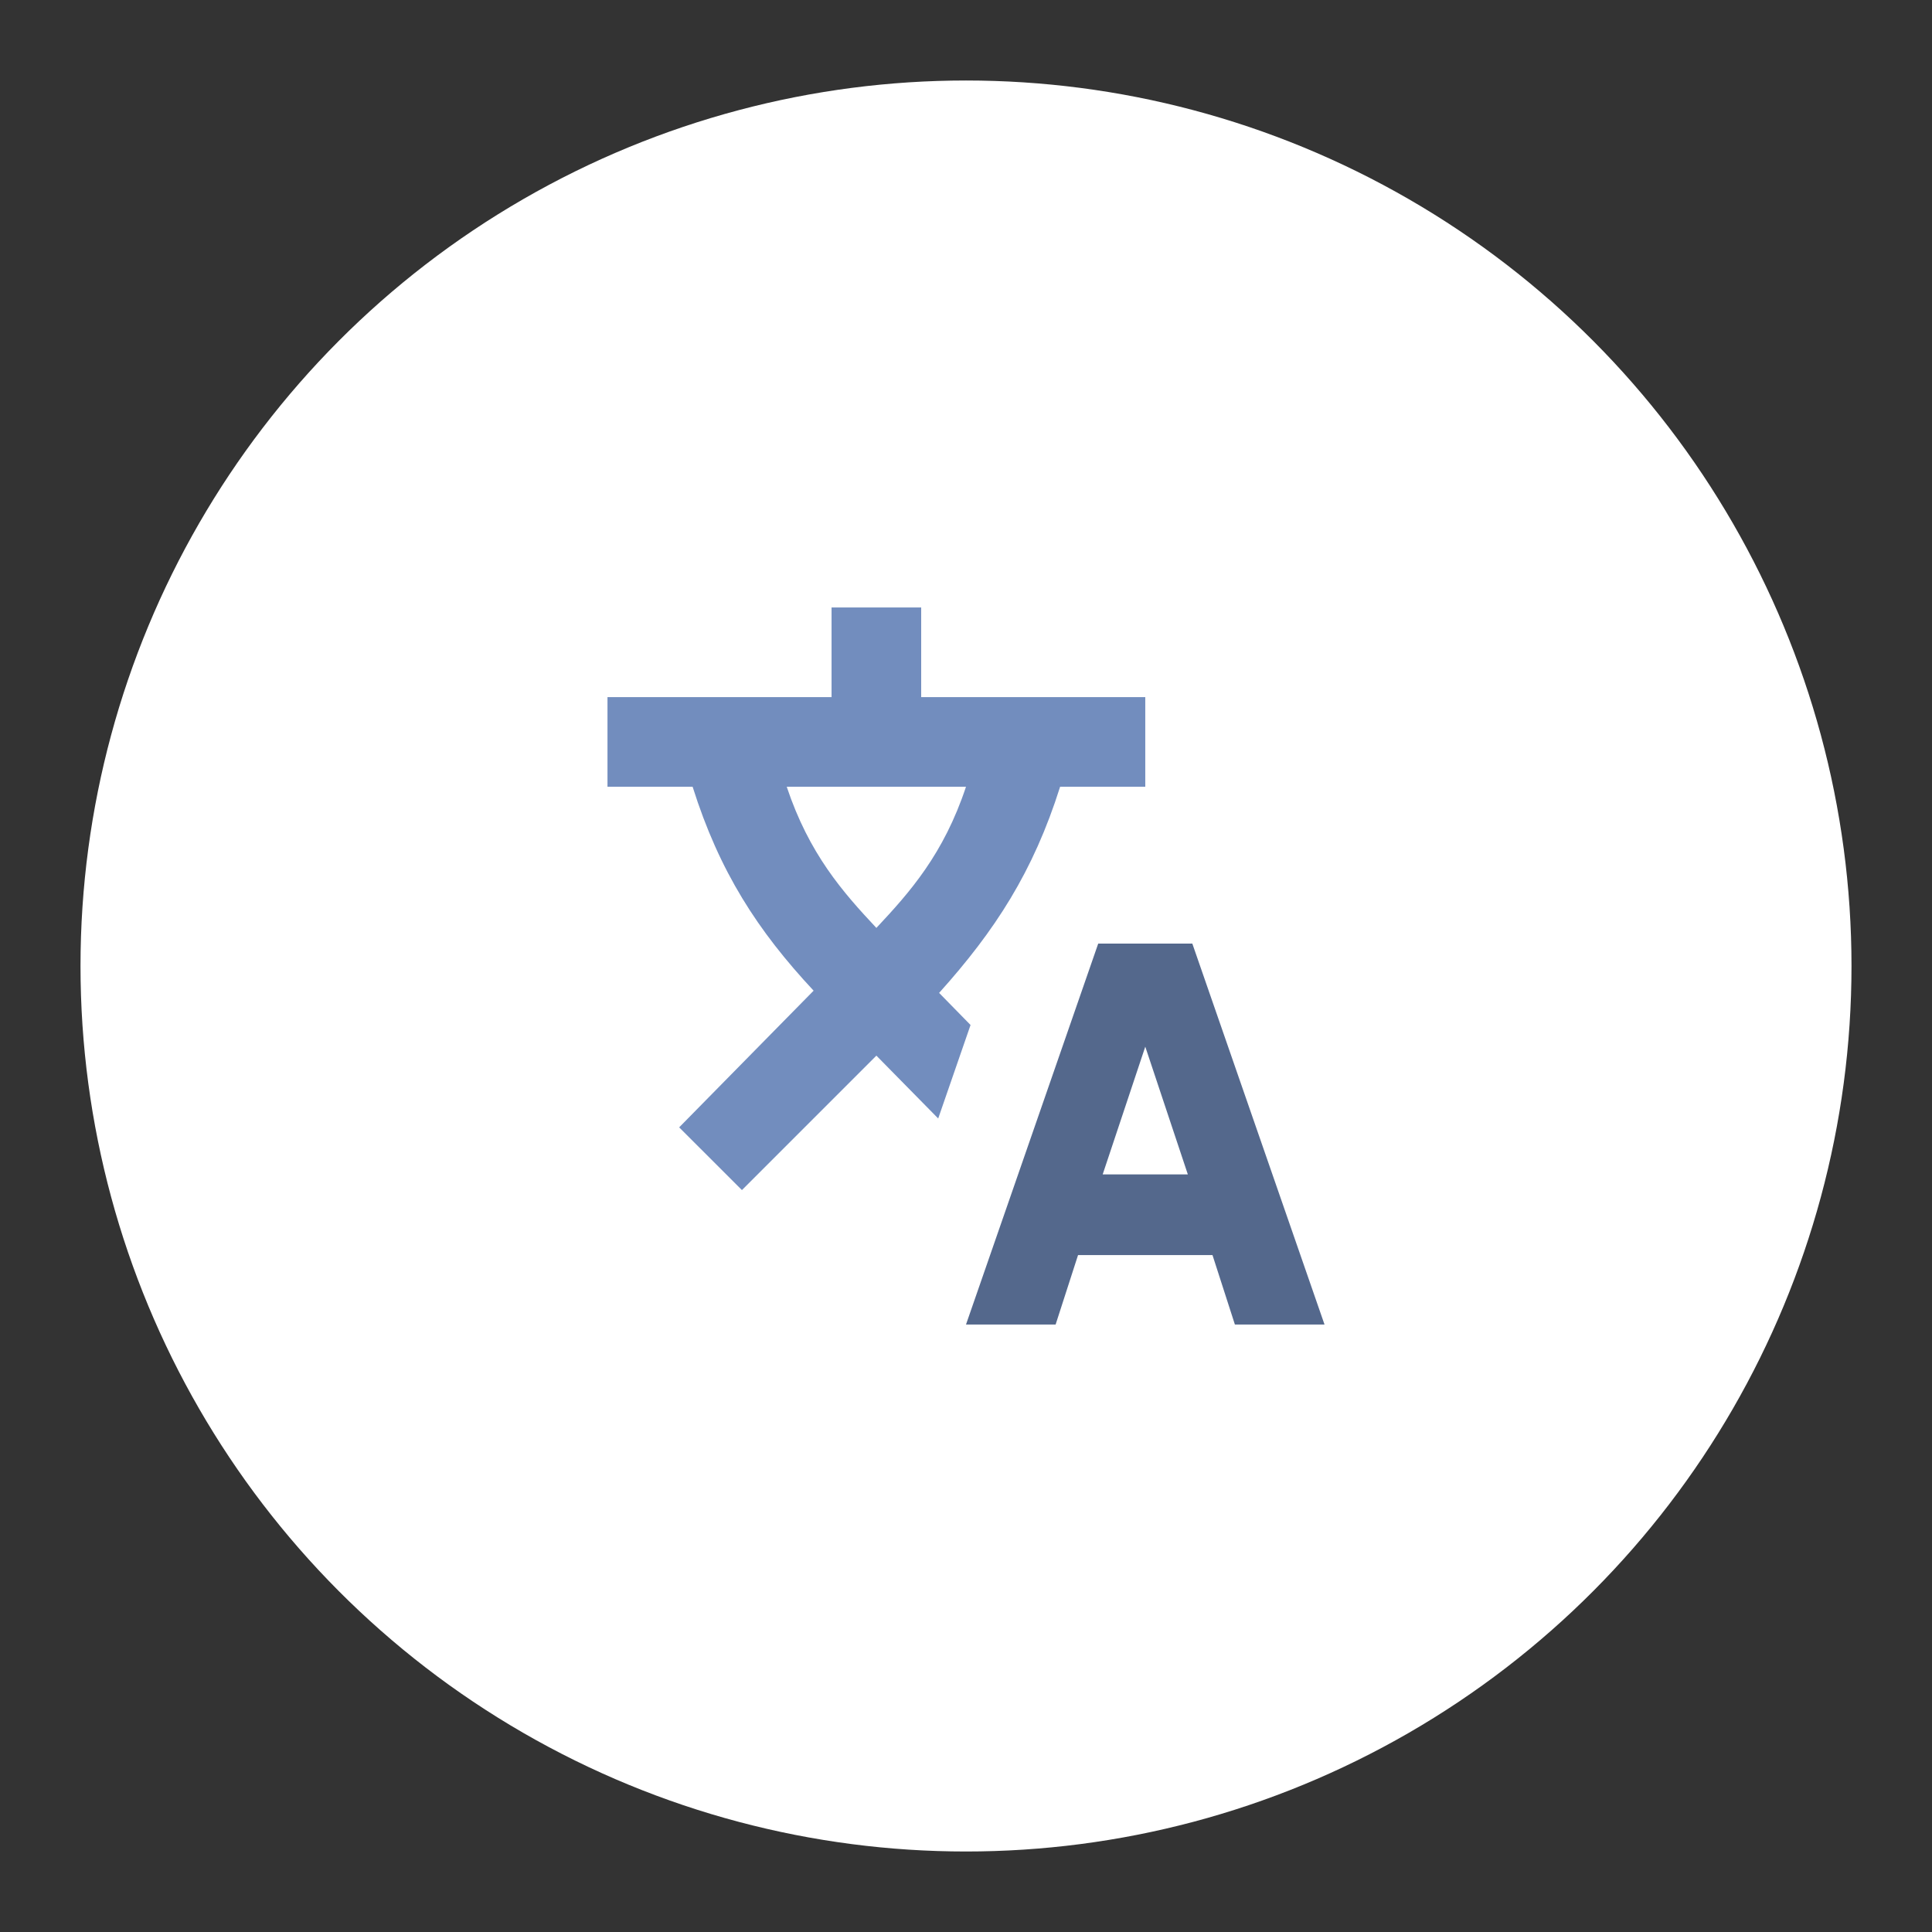 <svg xmlns="http://www.w3.org/2000/svg" viewBox="0 0 192 192" xmlns:v="https://vecta.io/nano"><rect x="0" y="0" width="192" height="192" fill="#333333" stroke="none"/><style><![CDATA[.A{isolation:isolate}]]></style><circle class="A" cx="96" cy="96" r="88" fill="#fff"/><path d="M73.732 118.269l-6.237-6.234 13.361-13.583c-5.566-5.968-9.353-11.803-12.025-20.266h9.353c2.229 6.681 5.569 10.467 8.909 14.029 3.34-3.562 6.681-7.33 8.907-14.029H60.371v-8.907h22.268v-8.907h8.907v8.907h22.27v8.907h-8.463c-2.672 8.463-6.467 14.301-12.025 20.488l3.124 3.189-3.215 9.29-6.143-6.245z" fill="#728dbe"/><path d="M96 131.63l13.139-37.855h9.353l13.137 37.855h-8.907l-2.226-6.902h-13.361l-2.229 6.902zm13.583-14.919h8.463l-4.23-12.693z" fill="#54688c"/></svg>